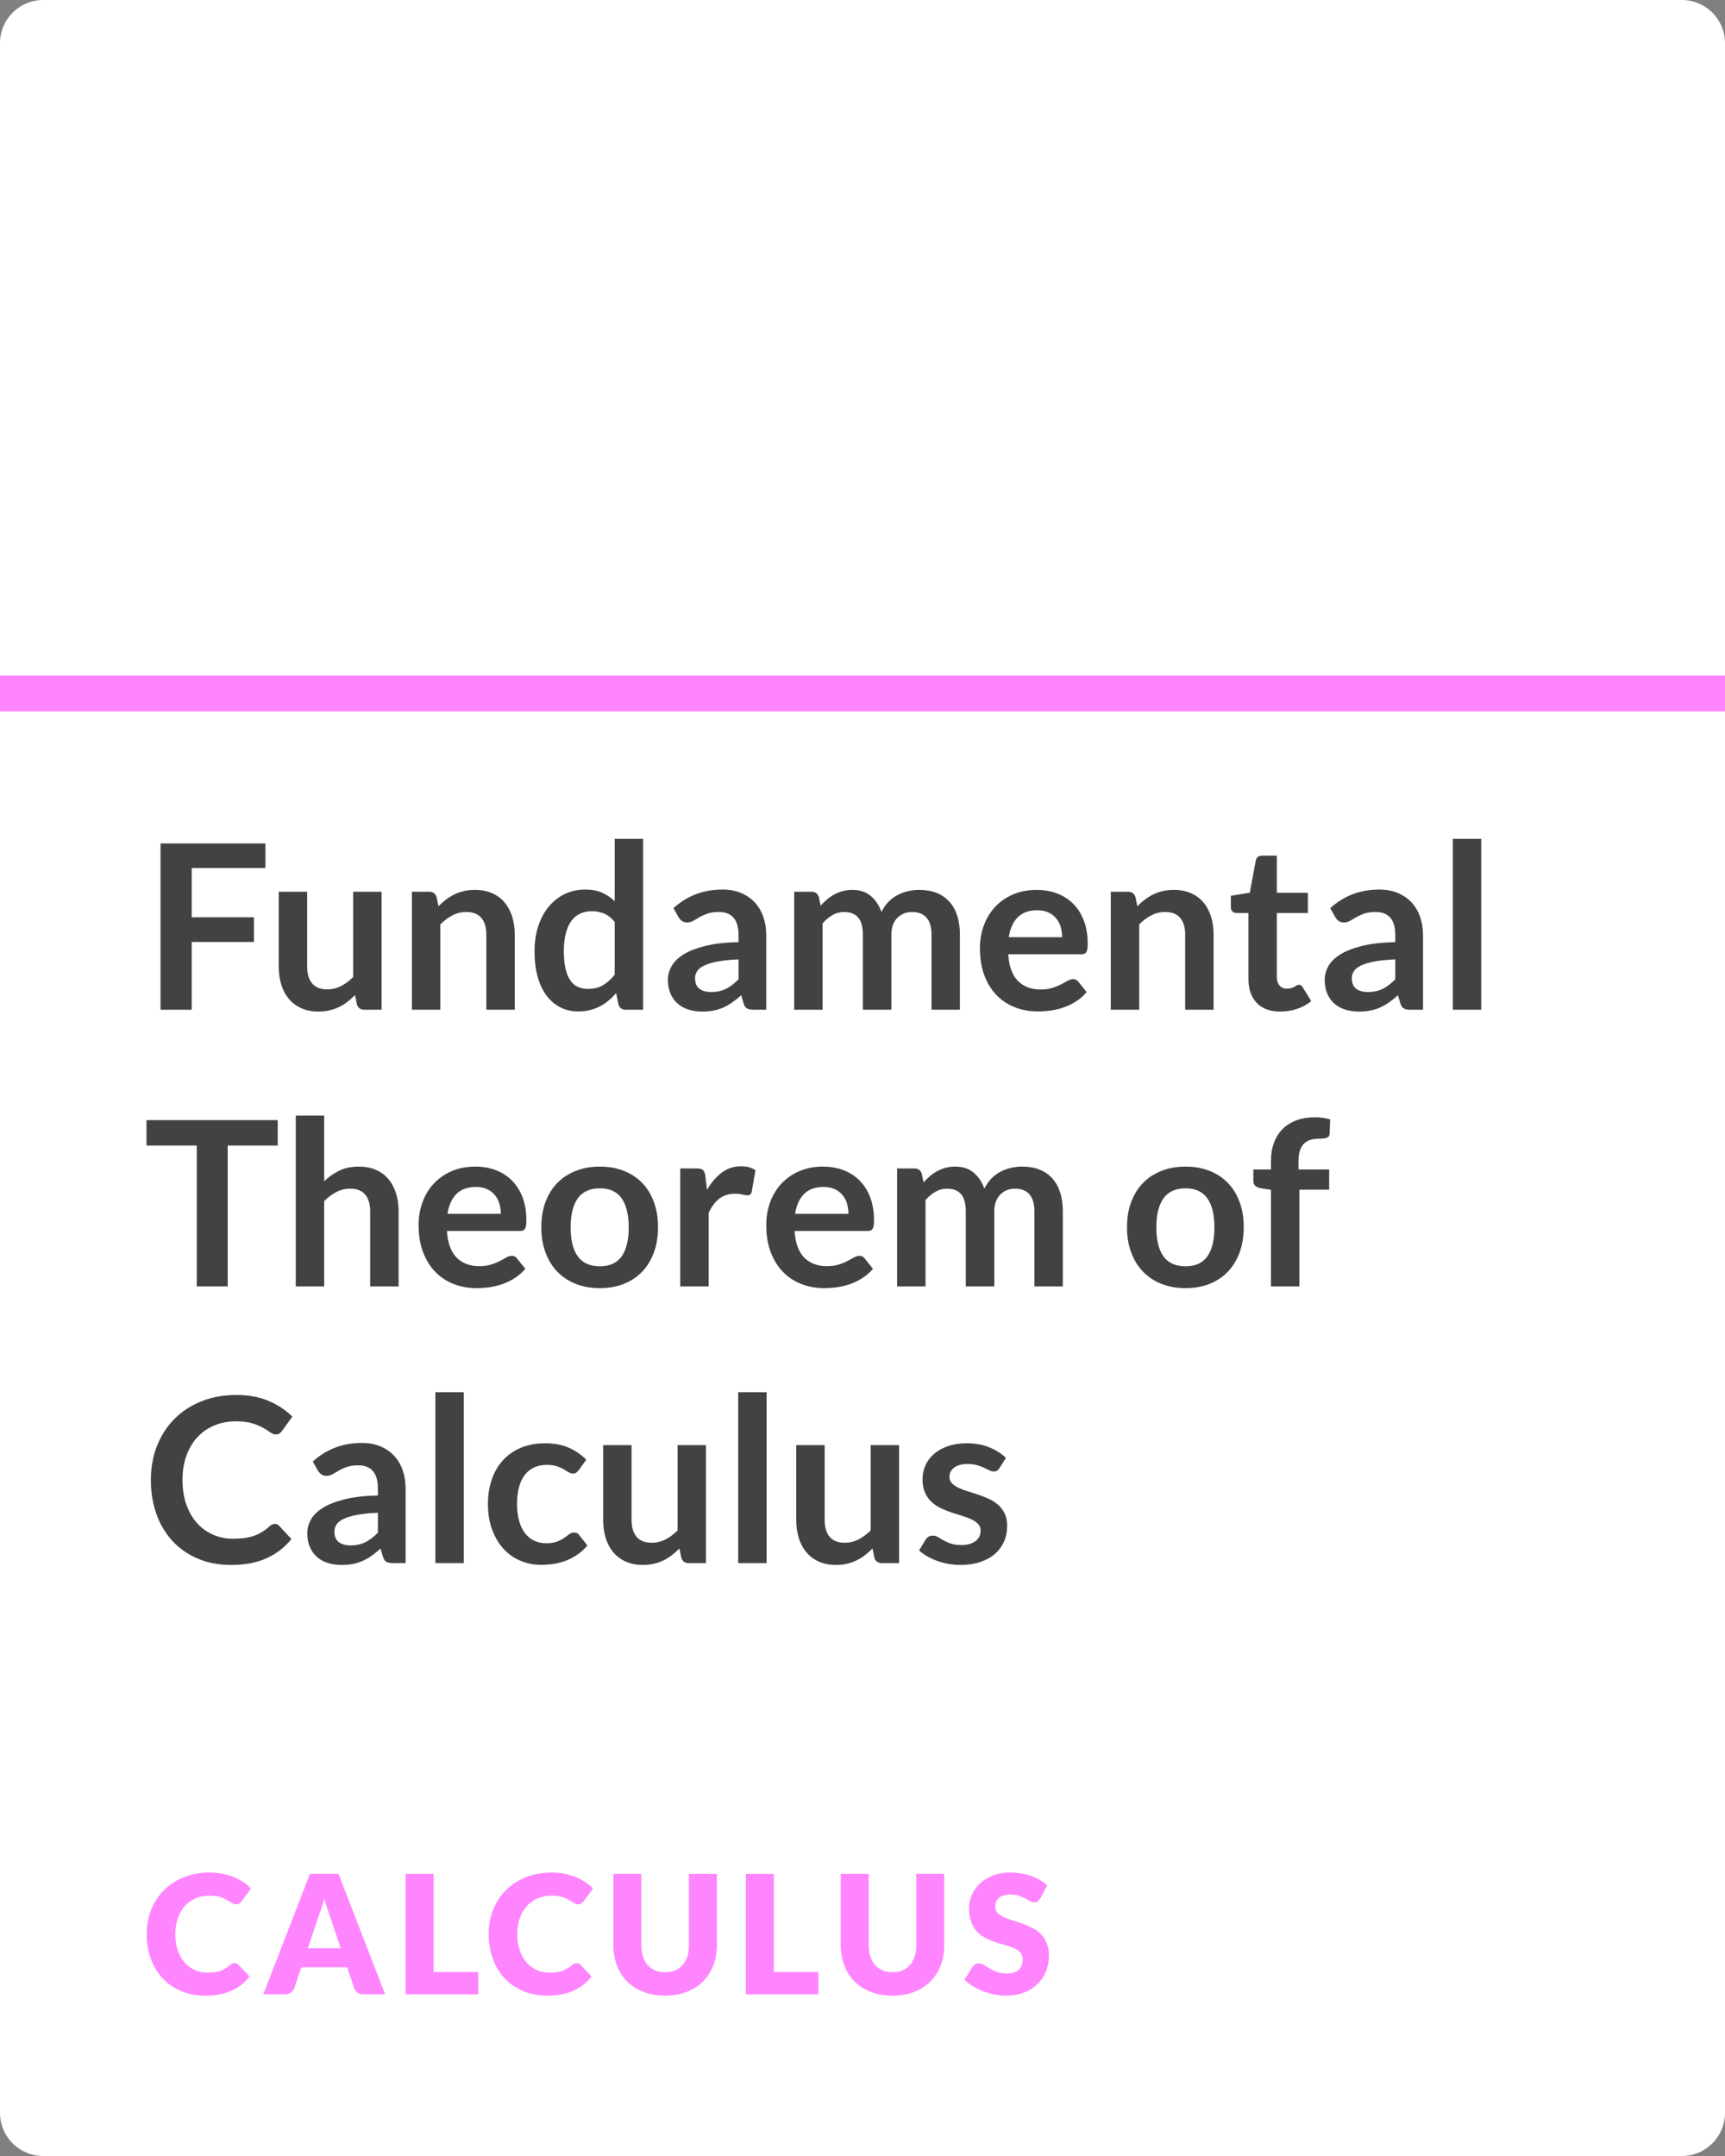 <?xml version="1.0" encoding="UTF-8" standalone="no"?>
<!DOCTYPE svg PUBLIC "-//W3C//DTD SVG 1.1//EN" "http://www.w3.org/Graphics/SVG/1.1/DTD/svg11.dtd">
<svg xmlns:xl="http://www.w3.org/1999/xlink" xmlns="http://www.w3.org/2000/svg" xmlns:dc="http://purl.org/dc/elements/1.1/" version="1.1" viewBox="0 0 480 600" width="480" height="600">
  <rect x="0" y="0" width="480" height="600" fill="#808080" stroke="none"/>
  <defs/>
  <g id="Canvas_1" fill="none" fill-opacity="1" stroke-dasharray="none" stroke-opacity="1" stroke="none">
    <title>Canvas 1</title>
    <g id="Canvas_1_book-base4">
      <title>book-base4</title>
      <g id="Graphic_453">
        <path d="M 12 0 L 468 0 C 474.627 40581225e-23 480 5.373 480 12 L 480 588 C 480 594.627 474.627 600 468 600 L 12 600 C 5.373 600 8116245e-22 594.627 0 588 L 35527137e-21 12 C 3633876e-20 5.373 5.373 -40581225e-23 12 0 Z" fill="white"/>
      </g>
    </g>
    <g id="Canvas_1_1a-CAL-nofont">
      <title>1a-CAL-nofont</title>
      <g id="Graphic_237">
        <rect x="0" y="188" width="480" height="10" fill="#ff85ff"/>
      </g>
      <g id="Group_246">
        <title>CALCULUS</title>
        <g id="Graphic_238">
          <path d="M 65.277 546.329 C 65.461 546.329 65.645 546.364 65.829 546.433 C 66.013 546.501 66.189 546.62 66.358 546.789 L 69.44 550.032 C 68.091 551.795 66.4 553.125 64.368 554.023 C 62.337 554.919 59.933 555.368 57.158 555.368 C 54.613 555.368 52.332 554.935 50.316 554.068 C 48.299 553.202 46.59 552.006 45.187 550.481 C 43.783 548.955 42.706 547.145 41.955 545.053 C 41.204 542.96 40.828 540.686 40.828 538.233 C 40.828 535.734 41.257 533.438 42.116 531.345 C 42.975 529.251 44.174 527.446 45.715 525.928 C 47.257 524.41 49.1 523.229 51.247 522.386 C 53.394 521.543 55.763 521.121 58.354 521.121 C 59.611 521.121 60.796 521.232 61.907 521.455 C 63.019 521.677 64.058 521.984 65.024 522.375 C 65.99 522.765 66.879 523.233 67.692 523.778 C 68.505 524.322 69.225 524.924 69.854 525.583 L 67.232 529.102 C 67.063 529.317 66.864 529.512 66.634 529.688 C 66.404 529.865 66.082 529.953 65.668 529.953 C 65.392 529.953 65.131 529.892 64.886 529.769 C 64.641 529.646 64.38 529.497 64.104 529.321 C 63.828 529.144 63.525 528.952 63.196 528.745 C 62.866 528.538 62.475 528.347 62.023 528.17 C 61.57 527.994 61.041 527.845 60.435 527.722 C 59.83 527.599 59.121 527.538 58.308 527.538 C 56.897 527.538 55.609 527.787 54.444 528.285 C 53.279 528.784 52.278 529.497 51.443 530.424 C 50.607 531.352 49.955 532.475 49.487 533.794 C 49.02 535.113 48.786 536.592 48.786 538.233 C 48.786 539.95 49.02 541.476 49.487 542.81 C 49.955 544.144 50.591 545.267 51.397 546.179 C 52.202 547.092 53.141 547.786 54.214 548.261 C 55.287 548.736 56.437 548.974 57.664 548.974 C 58.369 548.974 59.013 548.939 59.596 548.87 C 60.179 548.802 60.719 548.683 61.218 548.514 C 61.716 548.345 62.191 548.127 62.644 547.859 C 63.096 547.59 63.552 547.257 64.012 546.858 C 64.196 546.705 64.395 546.578 64.61 546.479 C 64.825 546.379 65.047 546.329 65.277 546.329 Z" fill="#ff85ff"/>
        </g>
        <g id="Graphic_239">
          <path d="M 107.17 555 L 101.144 555 C 100.469 555 99.913 554.843 99.477 554.529 C 99.04 554.214 98.737 553.812 98.568 553.321 L 96.59 547.479 L 83.848 547.479 L 81.87 553.321 C 81.717 553.75 81.418 554.138 80.973 554.482 C 80.528 554.827 79.984 555 79.34 555 L 73.268 555 L 86.24 521.489 L 94.198 521.489 Z M 85.642 542.189 L 94.796 542.189 L 91.714 533.012 C 91.515 532.429 91.281 531.743 91.013 530.953 C 90.744 530.164 90.48 529.309 90.219 528.389 C 89.974 529.324 89.721 530.191 89.46 530.988 C 89.199 531.785 88.954 532.475 88.724 533.058 Z" fill="#ff85ff"/>
        </g>
        <g id="Graphic_240">
          <path d="M 120.658 548.79 L 133.078 548.79 L 133.078 555 L 112.884 555 L 112.884 521.489 L 120.658 521.489 Z" fill="#ff85ff"/>
        </g>
        <g id="Graphic_241">
          <path d="M 160.435 546.329 C 160.619 546.329 160.803 546.364 160.987 546.433 C 161.171 546.501 161.347 546.62 161.516 546.789 L 164.598 550.032 C 163.249 551.795 161.558 553.125 159.526 554.023 C 157.495 554.919 155.091 555.368 152.316 555.368 C 149.771 555.368 147.49 554.935 145.474 554.068 C 143.457 553.202 141.748 552.006 140.345 550.481 C 138.941 548.955 137.864 547.145 137.113 545.053 C 136.362 542.96 135.986 540.686 135.986 538.233 C 135.986 535.734 136.415 533.438 137.274 531.345 C 138.133 529.251 139.333 527.446 140.874 525.928 C 142.415 524.41 144.258 523.229 146.405 522.386 C 148.552 521.543 150.921 521.121 153.512 521.121 C 154.769 521.121 155.954 521.232 157.065 521.455 C 158.177 521.677 159.216 521.984 160.182 522.375 C 161.148 522.765 162.037 523.233 162.85 523.778 C 163.663 524.322 164.383 524.924 165.012 525.583 L 162.39 529.102 C 162.221 529.317 162.022 529.512 161.792 529.688 C 161.562 529.865 161.24 529.953 160.826 529.953 C 160.55 529.953 160.289 529.892 160.044 529.769 C 159.799 529.646 159.538 529.497 159.262 529.321 C 158.986 529.144 158.683 528.952 158.353 528.745 C 158.024 528.538 157.633 528.347 157.18 528.17 C 156.728 527.994 156.199 527.845 155.594 527.722 C 154.988 527.599 154.279 527.538 153.466 527.538 C 152.055 527.538 150.767 527.787 149.602 528.285 C 148.437 528.784 147.436 529.497 146.601 530.424 C 145.765 531.352 145.113 532.475 144.645 533.794 C 144.178 535.113 143.944 536.592 143.944 538.233 C 143.944 539.95 144.178 541.476 144.645 542.81 C 145.113 544.144 145.75 545.267 146.554 546.179 C 147.359 547.092 148.299 547.786 149.372 548.261 C 150.445 548.736 151.595 548.974 152.822 548.974 C 153.527 548.974 154.171 548.939 154.754 548.87 C 155.337 548.802 155.877 548.683 156.375 548.514 C 156.874 548.345 157.349 548.127 157.802 547.859 C 158.254 547.59 158.71 547.257 159.17 546.858 C 159.354 546.705 159.553 546.578 159.768 546.479 C 159.983 546.379 160.205 546.329 160.435 546.329 Z" fill="#ff85ff"/>
        </g>
        <g id="Graphic_242">
          <path d="M 185.078 548.859 C 186.121 548.859 187.052 548.687 187.873 548.341 C 188.693 547.996 189.387 547.502 189.954 546.858 C 190.521 546.214 190.954 545.428 191.254 544.5 C 191.553 543.573 191.702 542.519 191.702 541.338 L 191.702 521.489 L 199.476 521.489 L 199.476 541.338 C 199.476 543.393 199.143 545.279 198.476 546.996 C 197.809 548.713 196.854 550.193 195.612 551.435 C 194.37 552.677 192.86 553.643 191.081 554.333 C 189.302 555.023 187.301 555.368 185.078 555.368 C 182.839 555.368 180.831 555.023 179.052 554.333 C 177.273 553.643 175.763 552.677 174.521 551.435 C 173.279 550.193 172.328 548.713 171.669 546.996 C 171.01 545.279 170.68 543.393 170.68 541.338 L 170.68 521.489 L 178.454 521.489 L 178.454 541.315 C 178.454 542.496 178.603 543.55 178.903 544.477 C 179.202 545.405 179.635 546.195 180.202 546.846 C 180.769 547.498 181.463 547.996 182.284 548.341 C 183.104 548.687 184.035 548.859 185.078 548.859 Z" fill="#ff85ff"/>
        </g>
        <g id="Graphic_243">
          <path d="M 215.31 548.79 L 227.73 548.79 L 227.73 555 L 207.536 555 L 207.536 521.489 L 215.31 521.489 Z" fill="#ff85ff"/>
        </g>
        <g id="Graphic_244">
          <path d="M 248.348 548.859 C 249.391 548.859 250.322 548.687 251.143 548.341 C 251.963 547.996 252.657 547.502 253.224 546.858 C 253.791 546.214 254.225 545.428 254.524 544.5 C 254.822 543.573 254.972 542.519 254.972 541.338 L 254.972 521.489 L 262.746 521.489 L 262.746 541.338 C 262.746 543.393 262.413 545.279 261.745 546.996 C 261.079 548.713 260.124 550.193 258.882 551.435 C 257.64 552.677 256.13 553.643 254.351 554.333 C 252.572 555.023 250.571 555.368 248.348 555.368 C 246.109 555.368 244.101 555.023 242.322 554.333 C 240.543 553.643 239.033 552.677 237.791 551.435 C 236.549 550.193 235.598 548.713 234.939 546.996 C 234.28 545.279 233.95 543.393 233.95 541.338 L 233.95 521.489 L 241.724 521.489 L 241.724 541.315 C 241.724 542.496 241.874 543.55 242.173 544.477 C 242.471 545.405 242.905 546.195 243.472 546.846 C 244.039 547.498 244.733 547.996 245.554 548.341 C 246.374 548.687 247.305 548.859 248.348 548.859 Z" fill="#ff85ff"/>
        </g>
        <g id="Graphic_245">
          <path d="M 289.482 528.297 C 289.252 528.665 289.01 528.941 288.757 529.125 C 288.505 529.309 288.179 529.401 287.78 529.401 C 287.427 529.401 287.048 529.29 286.642 529.067 C 286.235 528.845 285.775 528.596 285.262 528.32 C 284.748 528.044 284.161 527.795 283.502 527.572 C 282.843 527.35 282.091 527.239 281.248 527.239 C 279.791 527.239 278.707 527.549 277.993 528.17 C 277.281 528.792 276.924 529.631 276.924 530.689 C 276.924 531.364 277.139 531.923 277.568 532.368 C 277.997 532.813 278.561 533.196 279.259 533.518 C 279.956 533.84 280.753 534.135 281.651 534.404 C 282.548 534.672 283.464 534.971 284.399 535.301 C 285.334 535.63 286.25 536.017 287.147 536.462 C 288.045 536.907 288.842 537.474 289.539 538.164 C 290.237 538.854 290.801 539.693 291.23 540.683 C 291.659 541.672 291.874 542.864 291.874 544.259 C 291.874 545.808 291.606 547.257 291.069 548.606 C 290.532 549.955 289.754 551.132 288.735 552.136 C 287.715 553.141 286.457 553.931 284.962 554.505 C 283.467 555.081 281.769 555.368 279.868 555.368 C 278.825 555.368 277.764 555.261 276.683 555.046 C 275.601 554.831 274.555 554.529 273.543 554.138 C 272.531 553.746 271.58 553.283 270.691 552.746 C 269.802 552.209 269.027 551.611 268.368 550.952 L 270.668 547.318 C 270.837 547.042 271.074 546.82 271.381 546.651 C 271.688 546.482 272.017 546.398 272.37 546.398 C 272.83 546.398 273.294 546.544 273.762 546.835 C 274.229 547.126 274.758 547.448 275.349 547.801 C 275.939 548.154 276.617 548.476 277.384 548.767 C 278.151 549.058 279.055 549.204 280.098 549.204 C 281.509 549.204 282.605 548.894 283.387 548.273 C 284.169 547.652 284.56 546.666 284.56 545.317 C 284.56 544.535 284.345 543.899 283.916 543.408 C 283.487 542.917 282.923 542.511 282.226 542.189 C 281.528 541.867 280.734 541.583 279.845 541.338 C 278.956 541.093 278.043 540.821 277.108 540.521 C 276.173 540.222 275.26 539.855 274.371 539.418 C 273.482 538.981 272.688 538.405 271.99 537.692 C 271.293 536.98 270.729 536.09 270.3 535.024 C 269.871 533.959 269.656 532.644 269.656 531.08 C 269.656 529.823 269.909 528.596 270.415 527.4 C 270.921 526.204 271.665 525.138 272.646 524.203 C 273.627 523.268 274.831 522.52 276.257 521.961 C 277.683 521.401 279.316 521.121 281.156 521.121 C 282.183 521.121 283.184 521.202 284.158 521.362 C 285.131 521.524 286.055 521.761 286.929 522.076 C 287.803 522.39 288.62 522.765 289.378 523.202 C 290.137 523.639 290.816 524.134 291.414 524.686 Z" fill="#ff85ff"/>
        </g>
      </g>
    </g>
    <g id="Canvas_1_1a-ftc1-nofont">
      <title>1a-ftc1-nofont</title>
      <g id="Group_333">
        <title>Fundamental Theorem of Calculus</title>
        <g id="Graphic_305">
          <path d="M 73.856 234.728 L 73.856 241.576 L 53.344 241.576 L 53.344 255.272 L 70.656 255.272 L 70.656 262.152 L 53.344 262.152 L 53.344 281 L 44.672 281 L 44.672 234.728 Z" fill="#424242"/>
        </g>
        <g id="Graphic_306">
          <path d="M 85.472 248.168 L 85.472 269.032 C 85.472 271.037 85.936 272.589 86.864 273.688 C 87.792 274.787 89.184 275.336 91.04 275.336 C 92.405 275.336 93.685 275.032 94.88 274.424 C 96.075 273.816 97.205 272.979 98.272 271.912 L 98.272 248.168 L 106.176 248.168 L 106.176 281 L 101.344 281 C 100.32 281 99.648 280.52 99.328 279.56 L 98.784 276.936 C 98.101 277.619 97.397 278.243 96.672 278.808 C 95.947 279.373 95.173 279.853 94.352 280.248 C 93.531 280.643 92.645 280.952 91.696 281.176 C 90.747 281.4 89.728 281.512 88.64 281.512 C 86.848 281.512 85.264 281.208 83.888 280.6 C 82.512 279.992 81.355 279.133 80.416 278.024 C 79.477 276.915 78.768 275.597 78.288 274.072 C 77.808 272.547 77.568 270.867 77.568 269.032 L 77.568 248.168 Z" fill="#424242"/>
        </g>
        <g id="Graphic_307">
          <path d="M 114.624 281 L 114.624 248.168 L 119.456 248.168 C 120.48 248.168 121.152 248.648 121.472 249.608 L 122.016 252.2 C 122.677 251.517 123.376 250.899 124.112 250.344 C 124.848 249.789 125.627 249.309 126.448 248.904 C 127.269 248.499 128.149 248.189 129.088 247.976 C 130.027 247.763 131.051 247.656 132.16 247.656 C 133.952 247.656 135.541 247.96 136.928 248.568 C 138.315 249.176 139.472 250.029 140.4 251.128 C 141.328 252.227 142.032 253.539 142.512 255.064 C 142.992 256.589 143.232 258.269 143.232 260.104 L 143.232 281 L 135.328 281 L 135.328 260.104 C 135.328 258.099 134.864 256.547 133.936 255.448 C 133.008 254.349 131.616 253.8 129.76 253.8 C 128.395 253.8 127.115 254.109 125.92 254.728 C 124.725 255.347 123.595 256.189 122.528 257.256 L 122.528 281 Z" fill="#424242"/>
        </g>
        <g id="Graphic_308">
          <path d="M 174.112 281 C 173.088 281 172.416 280.52 172.096 279.56 L 171.456 276.392 C 170.773 277.16 170.059 277.853 169.312 278.472 C 168.565 279.091 167.76 279.624 166.896 280.072 C 166.032 280.52 165.104 280.867 164.112 281.112 C 163.12 281.357 162.048 281.48 160.896 281.48 C 159.104 281.48 157.461 281.107 155.968 280.36 C 154.475 279.613 153.189 278.531 152.112 277.112 C 151.035 275.693 150.203 273.939 149.616 271.848 C 149.029 269.757 148.736 267.368 148.736 264.68 C 148.736 262.248 149.067 259.987 149.728 257.896 C 150.389 255.805 151.339 253.992 152.576 252.456 C 153.813 250.92 155.296 249.72 157.024 248.856 C 158.752 247.992 160.693 247.56 162.848 247.56 C 164.683 247.56 166.251 247.853 167.552 248.44 C 168.853 249.027 170.016 249.811 171.04 250.792 L 171.04 233.448 L 178.944 233.448 L 178.944 281 Z M 163.584 275.208 C 165.227 275.208 166.624 274.867 167.776 274.184 C 168.928 273.501 170.016 272.531 171.04 271.272 L 171.04 256.552 C 170.144 255.464 169.168 254.696 168.112 254.248 C 167.056 253.8 165.92 253.576 164.704 253.576 C 163.509 253.576 162.427 253.8 161.456 254.248 C 160.485 254.696 159.664 255.373 158.992 256.28 C 158.32 257.187 157.803 258.339 157.44 259.736 C 157.077 261.133 156.896 262.781 156.896 264.68 C 156.896 266.6 157.051 268.227 157.36 269.56 C 157.669 270.893 158.112 271.981 158.688 272.824 C 159.264 273.667 159.968 274.275 160.8 274.648 C 161.632 275.021 162.56 275.208 163.584 275.208 Z" fill="#424242"/>
        </g>
        <g id="Graphic_309">
          <path d="M 213.216 281 L 209.664 281 C 208.917 281 208.331 280.888 207.904 280.664 C 207.477 280.44 207.157 279.987 206.944 279.304 L 206.24 276.968 C 205.408 277.715 204.592 278.371 203.792 278.936 C 202.992 279.501 202.165 279.976 201.312 280.36 C 200.459 280.744 199.552 281.032 198.592 281.224 C 197.632 281.416 196.565 281.512 195.392 281.512 C 194.005 281.512 192.725 281.325 191.552 280.952 C 190.379 280.579 189.371 280.019 188.528 279.272 C 187.685 278.525 187.029 277.597 186.56 276.488 C 186.091 275.379 185.856 274.088 185.856 272.616 C 185.856 271.379 186.181 270.157 186.832 268.952 C 187.483 267.747 188.565 266.659 190.08 265.688 C 191.595 264.717 193.611 263.912 196.128 263.272 C 198.645 262.632 201.771 262.269 205.504 262.184 L 205.504 260.264 C 205.504 258.067 205.04 256.44 204.112 255.384 C 203.184 254.328 201.835 253.8 200.064 253.8 C 198.784 253.8 197.717 253.949 196.864 254.248 C 196.011 254.547 195.269 254.883 194.64 255.256 C 194.011 255.629 193.429 255.965 192.896 256.264 C 192.363 256.563 191.776 256.712 191.136 256.712 C 190.603 256.712 190.144 256.573 189.76 256.296 C 189.376 256.019 189.067 255.677 188.832 255.272 L 187.392 252.744 C 191.168 249.288 195.723 247.56 201.056 247.56 C 202.976 247.56 204.688 247.875 206.192 248.504 C 207.696 249.133 208.971 250.008 210.016 251.128 C 211.061 252.248 211.856 253.587 212.4 255.144 C 212.944 256.701 213.216 258.408 213.216 260.264 Z M 197.856 276.072 C 198.667 276.072 199.413 275.997 200.096 275.848 C 200.779 275.699 201.424 275.475 202.032 275.176 C 202.64 274.877 203.227 274.509 203.792 274.072 C 204.357 273.635 204.928 273.117 205.504 272.52 L 205.504 266.984 C 203.2 267.091 201.275 267.288 199.728 267.576 C 198.181 267.864 196.939 268.232 196 268.68 C 195.061 269.128 194.395 269.651 194 270.248 C 193.605 270.845 193.408 271.496 193.408 272.2 C 193.408 273.587 193.819 274.579 194.64 275.176 C 195.461 275.773 196.533 276.072 197.856 276.072 Z" fill="#424242"/>
        </g>
        <g id="Graphic_310">
          <path d="M 220.992 281 L 220.992 248.168 L 225.824 248.168 C 226.848 248.168 227.52 248.648 227.84 249.608 L 228.352 252.04 C 228.928 251.4 229.531 250.813 230.16 250.28 C 230.789 249.747 231.461 249.288 232.176 248.904 C 232.891 248.52 233.659 248.216 234.48 247.992 C 235.301 247.768 236.203 247.656 237.184 247.656 C 239.253 247.656 240.955 248.216 242.288 249.336 C 243.621 250.456 244.619 251.944 245.28 253.8 C 245.792 252.712 246.432 251.779 247.2 251 C 247.968 250.221 248.811 249.587 249.728 249.096 C 250.645 248.605 251.621 248.243 252.656 248.008 C 253.691 247.773 254.731 247.656 255.776 247.656 C 257.589 247.656 259.2 247.933 260.608 248.488 C 262.016 249.043 263.2 249.853 264.16 250.92 C 265.12 251.987 265.851 253.288 266.352 254.824 C 266.853 256.36 267.104 258.12 267.104 260.104 L 267.104 281 L 259.2 281 L 259.2 260.104 C 259.2 258.013 258.741 256.44 257.824 255.384 C 256.907 254.328 255.563 253.8 253.792 253.8 C 252.981 253.8 252.229 253.939 251.536 254.216 C 250.843 254.493 250.235 254.893 249.712 255.416 C 249.189 255.939 248.779 256.595 248.48 257.384 C 248.181 258.173 248.032 259.08 248.032 260.104 L 248.032 281 L 240.096 281 L 240.096 260.104 C 240.096 257.907 239.653 256.307 238.768 255.304 C 237.883 254.301 236.576 253.8 234.848 253.8 C 233.717 253.8 232.656 254.083 231.664 254.648 C 230.672 255.213 229.749 255.987 228.896 256.968 L 228.896 281 Z" fill="#424242"/>
        </g>
        <g id="Graphic_311">
          <path d="M 288.448 247.656 C 290.517 247.656 292.421 247.987 294.16 248.648 C 295.899 249.309 297.397 250.275 298.656 251.544 C 299.915 252.813 300.896 254.371 301.6 256.216 C 302.304 258.061 302.656 260.168 302.656 262.536 C 302.656 263.133 302.629 263.629 302.576 264.024 C 302.523 264.419 302.427 264.728 302.288 264.952 C 302.149 265.176 301.963 265.336 301.728 265.432 C 301.493 265.528 301.195 265.576 300.832 265.576 L 280.544 265.576 C 280.779 268.947 281.685 271.421 283.264 273 C 284.843 274.579 286.933 275.368 289.536 275.368 C 290.816 275.368 291.92 275.219 292.848 274.92 C 293.776 274.621 294.587 274.291 295.28 273.928 C 295.973 273.565 296.581 273.235 297.104 272.936 C 297.627 272.637 298.133 272.488 298.624 272.488 C 298.944 272.488 299.221 272.552 299.456 272.68 C 299.691 272.808 299.893 272.989 300.064 273.224 L 302.368 276.104 C 301.493 277.128 300.512 277.987 299.424 278.68 C 298.336 279.373 297.2 279.928 296.016 280.344 C 294.832 280.76 293.627 281.053 292.4 281.224 C 291.173 281.395 289.984 281.48 288.832 281.48 C 286.549 281.48 284.427 281.101 282.464 280.344 C 280.501 279.587 278.795 278.467 277.344 276.984 C 275.893 275.501 274.752 273.667 273.92 271.48 C 273.088 269.293 272.672 266.76 272.672 263.88 C 272.672 261.64 273.035 259.533 273.76 257.56 C 274.485 255.587 275.525 253.869 276.88 252.408 C 278.235 250.947 279.888 249.789 281.84 248.936 C 283.792 248.083 285.995 247.656 288.448 247.656 Z M 288.608 253.32 C 286.304 253.32 284.501 253.971 283.2 255.272 C 281.899 256.573 281.067 258.419 280.704 260.808 L 295.552 260.808 C 295.552 259.784 295.413 258.819 295.136 257.912 C 294.859 257.005 294.432 256.211 293.856 255.528 C 293.28 254.845 292.555 254.307 291.68 253.912 C 290.805 253.517 289.781 253.32 288.608 253.32 Z" fill="#424242"/>
        </g>
        <g id="Graphic_312">
          <path d="M 309.088 281 L 309.088 248.168 L 313.92 248.168 C 314.944 248.168 315.616 248.648 315.936 249.608 L 316.48 252.2 C 317.141 251.517 317.84 250.899 318.576 250.344 C 319.312 249.789 320.091 249.309 320.912 248.904 C 321.733 248.499 322.613 248.189 323.552 247.976 C 324.491 247.763 325.515 247.656 326.624 247.656 C 328.416 247.656 330.005 247.96 331.392 248.568 C 332.779 249.176 333.936 250.029 334.864 251.128 C 335.792 252.227 336.496 253.539 336.976 255.064 C 337.456 256.589 337.696 258.269 337.696 260.104 L 337.696 281 L 329.792 281 L 329.792 260.104 C 329.792 258.099 329.328 256.547 328.4 255.448 C 327.472 254.349 326.08 253.8 324.224 253.8 C 322.859 253.8 321.579 254.109 320.384 254.728 C 319.189 255.347 318.059 256.189 316.992 257.256 L 316.992 281 Z" fill="#424242"/>
        </g>
        <g id="Graphic_313">
          <path d="M 356.256 281.512 C 353.419 281.512 351.232 280.707 349.696 279.096 C 348.16 277.485 347.392 275.261 347.392 272.424 L 347.392 254.088 L 344.064 254.088 C 343.637 254.088 343.269 253.949 342.96 253.672 C 342.651 253.395 342.496 252.979 342.496 252.424 L 342.496 249.288 L 347.776 248.424 L 349.44 239.464 C 349.525 239.037 349.723 238.707 350.032 238.472 C 350.341 238.237 350.731 238.12 351.2 238.12 L 355.296 238.12 L 355.296 248.456 L 363.936 248.456 L 363.936 254.088 L 355.296 254.088 L 355.296 271.88 C 355.296 272.904 355.552 273.704 356.064 274.28 C 356.576 274.856 357.259 275.144 358.112 275.144 C 358.603 275.144 359.013 275.085 359.344 274.968 C 359.675 274.851 359.963 274.728 360.208 274.6 C 360.453 274.472 360.672 274.349 360.864 274.232 C 361.056 274.115 361.248 274.056 361.44 274.056 C 361.675 274.056 361.867 274.115 362.016 274.232 C 362.165 274.349 362.325 274.525 362.496 274.76 L 364.864 278.6 C 363.712 279.56 362.389 280.285 360.896 280.776 C 359.403 281.267 357.856 281.512 356.256 281.512 Z" fill="#424242"/>
        </g>
        <g id="Graphic_314">
          <path d="M 395.968 281 L 392.416 281 C 391.669 281 391.083 280.888 390.656 280.664 C 390.229 280.44 389.909 279.987 389.696 279.304 L 388.992 276.968 C 388.16 277.715 387.344 278.371 386.544 278.936 C 385.744 279.501 384.917 279.976 384.064 280.36 C 383.211 280.744 382.304 281.032 381.344 281.224 C 380.384 281.416 379.317 281.512 378.144 281.512 C 376.757 281.512 375.477 281.325 374.304 280.952 C 373.131 280.579 372.123 280.019 371.28 279.272 C 370.437 278.525 369.781 277.597 369.312 276.488 C 368.843 275.379 368.608 274.088 368.608 272.616 C 368.608 271.379 368.933 270.157 369.584 268.952 C 370.235 267.747 371.317 266.659 372.832 265.688 C 374.347 264.717 376.363 263.912 378.88 263.272 C 381.397 262.632 384.523 262.269 388.256 262.184 L 388.256 260.264 C 388.256 258.067 387.792 256.44 386.864 255.384 C 385.936 254.328 384.587 253.8 382.816 253.8 C 381.536 253.8 380.469 253.949 379.616 254.248 C 378.763 254.547 378.021 254.883 377.392 255.256 C 376.763 255.629 376.181 255.965 375.648 256.264 C 375.115 256.563 374.528 256.712 373.888 256.712 C 373.355 256.712 372.896 256.573 372.512 256.296 C 372.128 256.019 371.819 255.677 371.584 255.272 L 370.144 252.744 C 373.92 249.288 378.475 247.56 383.808 247.56 C 385.728 247.56 387.44 247.875 388.944 248.504 C 390.448 249.133 391.723 250.008 392.768 251.128 C 393.813 252.248 394.608 253.587 395.152 255.144 C 395.696 256.701 395.968 258.408 395.968 260.264 Z M 380.608 276.072 C 381.419 276.072 382.165 275.997 382.848 275.848 C 383.531 275.699 384.176 275.475 384.784 275.176 C 385.392 274.877 385.979 274.509 386.544 274.072 C 387.109 273.635 387.68 273.117 388.256 272.52 L 388.256 266.984 C 385.952 267.091 384.027 267.288 382.48 267.576 C 380.933 267.864 379.691 268.232 378.752 268.68 C 377.813 269.128 377.147 269.651 376.752 270.248 C 376.357 270.845 376.16 271.496 376.16 272.2 C 376.16 273.587 376.571 274.579 377.392 275.176 C 378.213 275.773 379.285 276.072 380.608 276.072 Z" fill="#424242"/>
        </g>
        <g id="Graphic_315">
          <rect x="404.256" y="233.448" width="7.904" height="47.552" fill="#424242"/>
        </g>
        <g id="Graphic_316">
          <path d="M 77.28 311.728 L 77.28 318.8 L 63.36 318.8 L 63.36 358 L 54.752 358 L 54.752 318.8 L 40.768 318.8 L 40.768 311.728 Z" fill="#424242"/>
        </g>
        <g id="Graphic_317">
          <path d="M 82.304 358 L 82.304 310.448 L 90.208 310.448 L 90.208 328.72 C 91.488 327.504 92.896 326.523 94.432 325.776 C 95.968 325.029 97.771 324.656 99.84 324.656 C 101.632 324.656 103.221 324.96 104.608 325.568 C 105.995 326.176 107.152 327.029 108.08 328.128 C 109.008 329.227 109.712 330.539 110.192 332.064 C 110.672 333.589 110.912 335.269 110.912 337.104 L 110.912 358 L 103.008 358 L 103.008 337.104 C 103.008 335.099 102.544 333.547 101.616 332.448 C 100.688 331.349 99.296 330.8 97.44 330.8 C 96.075 330.8 94.795 331.109 93.6 331.728 C 92.405 332.347 91.275 333.189 90.208 334.256 L 90.208 358 Z" fill="#424242"/>
        </g>
        <g id="Graphic_318">
          <path d="M 132.256 324.656 C 134.325 324.656 136.229 324.987 137.968 325.648 C 139.707 326.309 141.205 327.275 142.464 328.544 C 143.723 329.813 144.704 331.371 145.408 333.216 C 146.112 335.061 146.464 337.168 146.464 339.536 C 146.464 340.133 146.437 340.629 146.384 341.024 C 146.331 341.419 146.235 341.728 146.096 341.952 C 145.957 342.176 145.771 342.336 145.536 342.432 C 145.301 342.528 145.003 342.576 144.64 342.576 L 124.352 342.576 C 124.587 345.947 125.493 348.421 127.072 350 C 128.651 351.579 130.741 352.368 133.344 352.368 C 134.624 352.368 135.728 352.219 136.656 351.92 C 137.584 351.621 138.395 351.291 139.088 350.928 C 139.781 350.565 140.389 350.235 140.912 349.936 C 141.435 349.637 141.941 349.488 142.432 349.488 C 142.752 349.488 143.029 349.552 143.264 349.68 C 143.499 349.808 143.701 349.989 143.872 350.224 L 146.176 353.104 C 145.301 354.128 144.32 354.987 143.232 355.68 C 142.144 356.373 141.008 356.928 139.824 357.344 C 138.64 357.76 137.435 358.053 136.208 358.224 C 134.981 358.395 133.792 358.48 132.64 358.48 C 130.357 358.48 128.235 358.101 126.272 357.344 C 124.309 356.587 122.603 355.467 121.152 353.984 C 119.701 352.501 118.56 350.667 117.728 348.48 C 116.896 346.293 116.48 343.76 116.48 340.88 C 116.48 338.64 116.843 336.533 117.568 334.56 C 118.293 332.587 119.333 330.869 120.688 329.408 C 122.043 327.947 123.696 326.789 125.648 325.936 C 127.6 325.083 129.803 324.656 132.256 324.656 Z M 132.416 330.32 C 130.112 330.32 128.309 330.971 127.008 332.272 C 125.707 333.573 124.875 335.419 124.512 337.808 L 139.36 337.808 C 139.36 336.784 139.221 335.819 138.944 334.912 C 138.667 334.005 138.24 333.211 137.664 332.528 C 137.088 331.845 136.363 331.307 135.488 330.912 C 134.613 330.517 133.589 330.32 132.416 330.32 Z" fill="#424242"/>
        </g>
        <g id="Graphic_319">
          <path d="M 166.912 324.656 C 169.365 324.656 171.589 325.051 173.584 325.84 C 175.579 326.629 177.28 327.749 178.688 329.2 C 180.096 330.651 181.184 332.421 181.952 334.512 C 182.72 336.603 183.104 338.939 183.104 341.52 C 183.104 344.123 182.72 346.469 181.952 348.56 C 181.184 350.651 180.096 352.432 178.688 353.904 C 177.28 355.376 175.579 356.507 173.584 357.296 C 171.589 358.085 169.365 358.48 166.912 358.48 C 164.459 358.48 162.229 358.085 160.224 357.296 C 158.219 356.507 156.507 355.376 155.088 353.904 C 153.669 352.432 152.571 350.651 151.792 348.56 C 151.013 346.469 150.624 344.123 150.624 341.52 C 150.624 338.939 151.013 336.603 151.792 334.512 C 152.571 332.421 153.669 330.651 155.088 329.2 C 156.507 327.749 158.219 326.629 160.224 325.84 C 162.229 325.051 164.459 324.656 166.912 324.656 Z M 166.912 352.4 C 169.643 352.4 171.664 351.483 172.976 349.648 C 174.288 347.813 174.944 345.125 174.944 341.584 C 174.944 338.043 174.288 335.344 172.976 333.488 C 171.664 331.632 169.643 330.704 166.912 330.704 C 164.139 330.704 162.091 331.637 160.768 333.504 C 159.445 335.371 158.784 338.064 158.784 341.584 C 158.784 345.104 159.445 347.787 160.768 349.632 C 162.091 351.477 164.139 352.4 166.912 352.4 Z" fill="#424242"/>
        </g>
        <g id="Graphic_320">
          <path d="M 189.28 358 L 189.28 325.168 L 193.92 325.168 C 194.731 325.168 195.296 325.317 195.616 325.616 C 195.936 325.915 196.149 326.427 196.256 327.152 L 196.736 331.12 C 197.909 329.093 199.285 327.493 200.864 326.32 C 202.443 325.147 204.213 324.56 206.176 324.56 C 207.797 324.56 209.141 324.933 210.208 325.68 L 209.184 331.6 C 209.12 331.984 208.981 332.256 208.768 332.416 C 208.555 332.576 208.267 332.656 207.904 332.656 C 207.584 332.656 207.147 332.581 206.592 332.432 C 206.037 332.283 205.301 332.208 204.384 332.208 C 202.741 332.208 201.333 332.661 200.16 333.568 C 198.987 334.475 197.995 335.803 197.184 337.552 L 197.184 358 Z" fill="#424242"/>
        </g>
        <g id="Graphic_321">
          <path d="M 228.992 324.656 C 231.061 324.656 232.965 324.987 234.704 325.648 C 236.443 326.309 237.941 327.275 239.2 328.544 C 240.459 329.813 241.44 331.371 242.144 333.216 C 242.848 335.061 243.2 337.168 243.2 339.536 C 243.2 340.133 243.173 340.629 243.12 341.024 C 243.067 341.419 242.971 341.728 242.832 341.952 C 242.693 342.176 242.507 342.336 242.272 342.432 C 242.037 342.528 241.739 342.576 241.376 342.576 L 221.088 342.576 C 221.323 345.947 222.229 348.421 223.808 350 C 225.387 351.579 227.477 352.368 230.08 352.368 C 231.36 352.368 232.464 352.219 233.392 351.92 C 234.32 351.621 235.131 351.291 235.824 350.928 C 236.517 350.565 237.125 350.235 237.648 349.936 C 238.171 349.637 238.677 349.488 239.168 349.488 C 239.488 349.488 239.765 349.552 240 349.68 C 240.235 349.808 240.437 349.989 240.608 350.224 L 242.912 353.104 C 242.037 354.128 241.056 354.987 239.968 355.68 C 238.88 356.373 237.744 356.928 236.56 357.344 C 235.376 357.76 234.171 358.053 232.944 358.224 C 231.717 358.395 230.528 358.48 229.376 358.48 C 227.093 358.48 224.971 358.101 223.008 357.344 C 221.045 356.587 219.339 355.467 217.888 353.984 C 216.437 352.501 215.296 350.667 214.464 348.48 C 213.632 346.293 213.216 343.76 213.216 340.88 C 213.216 338.64 213.579 336.533 214.304 334.56 C 215.029 332.587 216.069 330.869 217.424 329.408 C 218.779 327.947 220.432 326.789 222.384 325.936 C 224.336 325.083 226.539 324.656 228.992 324.656 Z M 229.152 330.32 C 226.848 330.32 225.045 330.971 223.744 332.272 C 222.443 333.573 221.611 335.419 221.248 337.808 L 236.096 337.808 C 236.096 336.784 235.957 335.819 235.68 334.912 C 235.403 334.005 234.976 333.211 234.4 332.528 C 233.824 331.845 233.099 331.307 232.224 330.912 C 231.349 330.517 230.325 330.32 229.152 330.32 Z" fill="#424242"/>
        </g>
        <g id="Graphic_322">
          <path d="M 249.632 358 L 249.632 325.168 L 254.464 325.168 C 255.488 325.168 256.16 325.648 256.48 326.608 L 256.992 329.04 C 257.568 328.4 258.171 327.813 258.8 327.28 C 259.429 326.747 260.101 326.288 260.816 325.904 C 261.531 325.52 262.299 325.216 263.12 324.992 C 263.941 324.768 264.843 324.656 265.824 324.656 C 267.893 324.656 269.595 325.216 270.928 326.336 C 272.261 327.456 273.259 328.944 273.92 330.8 C 274.432 329.712 275.072 328.779 275.84 328 C 276.608 327.221 277.451 326.587 278.368 326.096 C 279.285 325.605 280.261 325.243 281.296 325.008 C 282.331 324.773 283.371 324.656 284.416 324.656 C 286.229 324.656 287.84 324.933 289.248 325.488 C 290.656 326.043 291.84 326.853 292.8 327.92 C 293.76 328.987 294.491 330.288 294.992 331.824 C 295.493 333.36 295.744 335.12 295.744 337.104 L 295.744 358 L 287.84 358 L 287.84 337.104 C 287.84 335.013 287.381 333.44 286.464 332.384 C 285.547 331.328 284.203 330.8 282.432 330.8 C 281.621 330.8 280.869 330.939 280.176 331.216 C 279.483 331.493 278.875 331.893 278.352 332.416 C 277.829 332.939 277.419 333.595 277.12 334.384 C 276.821 335.173 276.672 336.08 276.672 337.104 L 276.672 358 L 268.736 358 L 268.736 337.104 C 268.736 334.907 268.293 333.307 267.408 332.304 C 266.523 331.301 265.216 330.8 263.488 330.8 C 262.357 330.8 261.296 331.083 260.304 331.648 C 259.312 332.213 258.389 332.987 257.536 333.968 L 257.536 358 Z" fill="#424242"/>
        </g>
        <g id="Graphic_323">
          <path d="M 329.888 324.656 C 332.341 324.656 334.565 325.051 336.56 325.84 C 338.555 326.629 340.256 327.749 341.664 329.2 C 343.072 330.651 344.16 332.421 344.928 334.512 C 345.696 336.603 346.08 338.939 346.08 341.52 C 346.08 344.123 345.696 346.469 344.928 348.56 C 344.16 350.651 343.072 352.432 341.664 353.904 C 340.256 355.376 338.555 356.507 336.56 357.296 C 334.565 358.085 332.341 358.48 329.888 358.48 C 327.435 358.48 325.205 358.085 323.2 357.296 C 321.195 356.507 319.483 355.376 318.064 353.904 C 316.645 352.432 315.547 350.651 314.768 348.56 C 313.989 346.469 313.6 344.123 313.6 341.52 C 313.6 338.939 313.989 336.603 314.768 334.512 C 315.547 332.421 316.645 330.651 318.064 329.2 C 319.483 327.749 321.195 326.629 323.2 325.84 C 325.205 325.051 327.435 324.656 329.888 324.656 Z M 329.888 352.4 C 332.619 352.4 334.64 351.483 335.952 349.648 C 337.264 347.813 337.92 345.125 337.92 341.584 C 337.92 338.043 337.264 335.344 335.952 333.488 C 334.64 331.632 332.619 330.704 329.888 330.704 C 327.115 330.704 325.067 331.637 323.744 333.504 C 322.421 335.371 321.76 338.064 321.76 341.584 C 321.76 345.104 322.421 347.787 323.744 349.632 C 325.067 351.477 327.115 352.4 329.888 352.4 Z" fill="#424242"/>
        </g>
        <g id="Graphic_324">
          <path d="M 353.664 358 L 353.664 331.12 L 350.816 330.672 C 350.197 330.565 349.701 330.352 349.328 330.032 C 348.955 329.712 348.768 329.264 348.768 328.688 L 348.768 325.456 L 353.664 325.456 L 353.664 323.024 C 353.664 321.147 353.947 319.461 354.512 317.968 C 355.077 316.475 355.888 315.205 356.944 314.16 C 358 313.115 359.285 312.315 360.8 311.76 C 362.315 311.205 364.021 310.928 365.92 310.928 C 367.435 310.928 368.843 311.131 370.144 311.536 L 369.984 315.504 C 369.941 316.123 369.653 316.507 369.12 316.656 C 368.587 316.805 367.968 316.88 367.264 316.88 C 366.325 316.88 365.488 316.981 364.752 317.184 C 364.016 317.387 363.392 317.739 362.88 318.24 C 362.368 318.741 361.979 319.403 361.712 320.224 C 361.445 321.045 361.312 322.064 361.312 323.28 L 361.312 325.456 L 369.856 325.456 L 369.856 331.088 L 361.568 331.088 L 361.568 358 Z" fill="#424242"/>
        </g>
        <g id="Graphic_325">
          <path d="M 76.48 424.088 C 76.949 424.088 77.355 424.269 77.696 424.632 L 81.088 428.312 C 79.211 430.637 76.901 432.419 74.16 433.656 C 71.419 434.893 68.128 435.512 64.288 435.512 C 60.853 435.512 57.765 434.925 55.024 433.752 C 52.283 432.579 49.941 430.947 48 428.856 C 46.059 426.765 44.571 424.269 43.536 421.368 C 42.501 418.467 41.984 415.299 41.984 411.864 C 41.984 408.387 42.56 405.203 43.712 402.312 C 44.864 399.421 46.485 396.931 48.576 394.84 C 50.667 392.749 53.168 391.123 56.08 389.96 C 58.992 388.797 62.208 388.216 65.728 388.216 C 69.163 388.216 72.165 388.765 74.736 389.864 C 77.307 390.963 79.509 392.419 81.344 394.232 L 78.464 398.232 C 78.293 398.488 78.075 398.712 77.808 398.904 C 77.541 399.096 77.173 399.192 76.704 399.192 C 76.213 399.192 75.712 399 75.2 398.616 C 74.688 398.232 74.037 397.816 73.248 397.368 C 72.459 396.92 71.461 396.504 70.256 396.12 C 69.051 395.736 67.52 395.544 65.664 395.544 C 63.488 395.544 61.488 395.923 59.664 396.68 C 57.84 397.437 56.272 398.52 54.96 399.928 C 53.648 401.336 52.624 403.048 51.888 405.064 C 51.152 407.08 50.784 409.347 50.784 411.864 C 50.784 414.467 51.152 416.781 51.888 418.808 C 52.624 420.835 53.621 422.541 54.88 423.928 C 56.139 425.315 57.621 426.376 59.328 427.112 C 61.035 427.848 62.869 428.216 64.832 428.216 C 66.005 428.216 67.067 428.152 68.016 428.024 C 68.965 427.896 69.84 427.693 70.64 427.416 C 71.44 427.139 72.197 426.781 72.912 426.344 C 73.627 425.907 74.336 425.368 75.04 424.728 C 75.253 424.536 75.477 424.381 75.712 424.264 C 75.947 424.147 76.203 424.088 76.48 424.088 Z" fill="#424242"/>
        </g>
        <g id="Graphic_326">
          <path d="M 112.864 435 L 109.312 435 C 108.565 435 107.979 434.888 107.552 434.664 C 107.125 434.44 106.805 433.987 106.592 433.304 L 105.888 430.968 C 105.056 431.715 104.24 432.371 103.44 432.936 C 102.64 433.501 101.813 433.976 100.96 434.36 C 100.107 434.744 99.2 435.032 98.24 435.224 C 97.28 435.416 96.213 435.512 95.04 435.512 C 93.653 435.512 92.373 435.325 91.2 434.952 C 90.027 434.579 89.019 434.019 88.176 433.272 C 87.333 432.525 86.677 431.597 86.208 430.488 C 85.739 429.379 85.504 428.088 85.504 426.616 C 85.504 425.379 85.829 424.157 86.48 422.952 C 87.131 421.747 88.213 420.659 89.728 419.688 C 91.243 418.717 93.259 417.912 95.776 417.272 C 98.293 416.632 101.419 416.269 105.152 416.184 L 105.152 414.264 C 105.152 412.067 104.688 410.44 103.76 409.384 C 102.832 408.328 101.483 407.8 99.712 407.8 C 98.432 407.8 97.365 407.949 96.512 408.248 C 95.659 408.547 94.917 408.883 94.288 409.256 C 93.659 409.629 93.077 409.965 92.544 410.264 C 92.011 410.563 91.424 410.712 90.784 410.712 C 90.251 410.712 89.792 410.573 89.408 410.296 C 89.024 410.019 88.715 409.677 88.48 409.272 L 87.04 406.744 C 90.816 403.288 95.371 401.56 100.704 401.56 C 102.624 401.56 104.336 401.875 105.84 402.504 C 107.344 403.133 108.619 404.008 109.664 405.128 C 110.709 406.248 111.504 407.587 112.048 409.144 C 112.592 410.701 112.864 412.408 112.864 414.264 Z M 97.504 430.072 C 98.315 430.072 99.061 429.997 99.744 429.848 C 100.427 429.699 101.072 429.475 101.68 429.176 C 102.288 428.877 102.875 428.509 103.44 428.072 C 104.005 427.635 104.576 427.117 105.152 426.52 L 105.152 420.984 C 102.848 421.091 100.923 421.288 99.376 421.576 C 97.829 421.864 96.587 422.232 95.648 422.68 C 94.709 423.128 94.043 423.651 93.648 424.248 C 93.253 424.845 93.056 425.496 93.056 426.2 C 93.056 427.587 93.467 428.579 94.288 429.176 C 95.109 429.773 96.181 430.072 97.504 430.072 Z" fill="#424242"/>
        </g>
        <g id="Graphic_327">
          <rect x="121.152" y="387.448" width="7.904" height="47.552" fill="#424242"/>
        </g>
        <g id="Graphic_328">
          <path d="M 161.056 409.112 C 160.821 409.411 160.592 409.645 160.368 409.816 C 160.144 409.987 159.819 410.072 159.392 410.072 C 158.987 410.072 158.592 409.949 158.208 409.704 C 157.824 409.459 157.365 409.181 156.832 408.872 C 156.299 408.563 155.664 408.285 154.928 408.04 C 154.192 407.795 153.28 407.672 152.192 407.672 C 150.805 407.672 149.589 407.923 148.544 408.424 C 147.499 408.925 146.629 409.645 145.936 410.584 C 145.243 411.523 144.725 412.659 144.384 413.992 C 144.043 415.325 143.872 416.835 143.872 418.52 C 143.872 420.269 144.059 421.827 144.432 423.192 C 144.805 424.557 145.344 425.704 146.048 426.632 C 146.752 427.56 147.605 428.264 148.608 428.744 C 149.611 429.224 150.741 429.464 152 429.464 C 153.259 429.464 154.277 429.309 155.056 429 C 155.835 428.691 156.491 428.349 157.024 427.976 C 157.557 427.603 158.021 427.261 158.416 426.952 C 158.811 426.643 159.253 426.488 159.744 426.488 C 160.384 426.488 160.864 426.733 161.184 427.224 L 163.456 430.104 C 162.581 431.128 161.632 431.987 160.608 432.68 C 159.584 433.373 158.523 433.928 157.424 434.344 C 156.325 434.76 155.189 435.053 154.016 435.224 C 152.843 435.395 151.68 435.48 150.528 435.48 C 148.501 435.48 146.592 435.101 144.8 434.344 C 143.008 433.587 141.445 432.483 140.112 431.032 C 138.779 429.581 137.723 427.805 136.944 425.704 C 136.165 423.603 135.776 421.208 135.776 418.52 C 135.776 416.109 136.123 413.875 136.816 411.816 C 137.509 409.757 138.528 407.976 139.872 406.472 C 141.216 404.968 142.88 403.789 144.864 402.936 C 146.848 402.083 149.131 401.656 151.712 401.656 C 154.165 401.656 156.315 402.051 158.16 402.84 C 160.005 403.629 161.664 404.76 163.136 406.232 Z" fill="#424242"/>
        </g>
        <g id="Graphic_329">
          <path d="M 175.744 402.168 L 175.744 423.032 C 175.744 425.037 176.208 426.589 177.136 427.688 C 178.064 428.787 179.456 429.336 181.312 429.336 C 182.677 429.336 183.957 429.032 185.152 428.424 C 186.347 427.816 187.477 426.979 188.544 425.912 L 188.544 402.168 L 196.448 402.168 L 196.448 435 L 191.616 435 C 190.592 435 189.92 434.52 189.6 433.56 L 189.056 430.936 C 188.373 431.619 187.669 432.243 186.944 432.808 C 186.219 433.373 185.445 433.853 184.624 434.248 C 183.803 434.643 182.917 434.952 181.968 435.176 C 181.019 435.4 180 435.512 178.912 435.512 C 177.12 435.512 175.536 435.208 174.16 434.6 C 172.784 433.992 171.627 433.133 170.688 432.024 C 169.749 430.915 169.04 429.597 168.56 428.072 C 168.08 426.547 167.84 424.867 167.84 423.032 L 167.84 402.168 Z" fill="#424242"/>
        </g>
        <g id="Graphic_330">
          <rect x="205.408" y="387.448" width="7.904" height="47.552" fill="#424242"/>
        </g>
        <g id="Graphic_331">
          <path d="M 229.472 402.168 L 229.472 423.032 C 229.472 425.037 229.936 426.589 230.864 427.688 C 231.792 428.787 233.184 429.336 235.04 429.336 C 236.405 429.336 237.685 429.032 238.88 428.424 C 240.075 427.816 241.205 426.979 242.272 425.912 L 242.272 402.168 L 250.176 402.168 L 250.176 435 L 245.344 435 C 244.32 435 243.648 434.52 243.328 433.56 L 242.784 430.936 C 242.101 431.619 241.397 432.243 240.672 432.808 C 239.947 433.373 239.173 433.853 238.352 434.248 C 237.531 434.643 236.645 434.952 235.696 435.176 C 234.747 435.4 233.728 435.512 232.64 435.512 C 230.848 435.512 229.264 435.208 227.888 434.6 C 226.512 433.992 225.355 433.133 224.416 432.024 C 223.477 430.915 222.768 429.597 222.288 428.072 C 221.808 426.547 221.568 424.867 221.568 423.032 L 221.568 402.168 Z" fill="#424242"/>
        </g>
        <g id="Graphic_332">
          <path d="M 278.112 408.568 C 277.899 408.909 277.675 409.149 277.44 409.288 C 277.205 409.427 276.907 409.496 276.544 409.496 C 276.16 409.496 275.749 409.389 275.312 409.176 C 274.875 408.963 274.368 408.723 273.792 408.456 C 273.216 408.189 272.56 407.949 271.824 407.736 C 271.088 407.523 270.219 407.416 269.216 407.416 C 267.659 407.416 266.432 407.747 265.536 408.408 C 264.64 409.069 264.192 409.933 264.192 411 C 264.192 411.704 264.421 412.296 264.88 412.776 C 265.339 413.256 265.947 413.677 266.704 414.04 C 267.461 414.403 268.32 414.728 269.28 415.016 C 270.24 415.304 271.221 415.619 272.224 415.96 C 273.227 416.301 274.208 416.691 275.168 417.128 C 276.128 417.565 276.987 418.12 277.744 418.792 C 278.501 419.464 279.109 420.269 279.568 421.208 C 280.027 422.147 280.256 423.277 280.256 424.6 C 280.256 426.179 279.968 427.635 279.392 428.968 C 278.816 430.301 277.973 431.453 276.864 432.424 C 275.755 433.395 274.384 434.152 272.752 434.696 C 271.12 435.24 269.248 435.512 267.136 435.512 C 266.005 435.512 264.901 435.411 263.824 435.208 C 262.747 435.005 261.712 434.723 260.72 434.36 C 259.728 433.997 258.811 433.571 257.968 433.08 C 257.125 432.589 256.384 432.056 255.744 431.48 L 257.568 428.472 C 257.803 428.109 258.08 427.832 258.4 427.64 C 258.72 427.448 259.125 427.352 259.616 427.352 C 260.107 427.352 260.571 427.491 261.008 427.768 C 261.445 428.045 261.952 428.344 262.528 428.664 C 263.104 428.984 263.781 429.283 264.56 429.56 C 265.339 429.837 266.325 429.976 267.52 429.976 C 268.459 429.976 269.264 429.864 269.936 429.64 C 270.608 429.416 271.163 429.123 271.6 428.76 C 272.037 428.397 272.357 427.976 272.56 427.496 C 272.763 427.016 272.864 426.52 272.864 426.008 C 272.864 425.24 272.635 424.611 272.176 424.12 C 271.717 423.629 271.109 423.203 270.352 422.84 C 269.595 422.477 268.731 422.152 267.76 421.864 C 266.789 421.576 265.797 421.261 264.784 420.92 C 263.771 420.579 262.779 420.179 261.808 419.72 C 260.837 419.261 259.973 418.68 259.216 417.976 C 258.459 417.272 257.851 416.408 257.392 415.384 C 256.933 414.36 256.704 413.123 256.704 411.672 C 256.704 410.328 256.971 409.048 257.504 407.832 C 258.037 406.616 258.821 405.555 259.856 404.648 C 260.891 403.741 262.181 403.016 263.728 402.472 C 265.275 401.928 267.061 401.656 269.088 401.656 C 271.349 401.656 273.408 402.029 275.264 402.776 C 277.12 403.523 278.667 404.504 279.904 405.72 Z" fill="#424242"/>
        </g>
      </g>
    </g>
  </g>
</svg>

